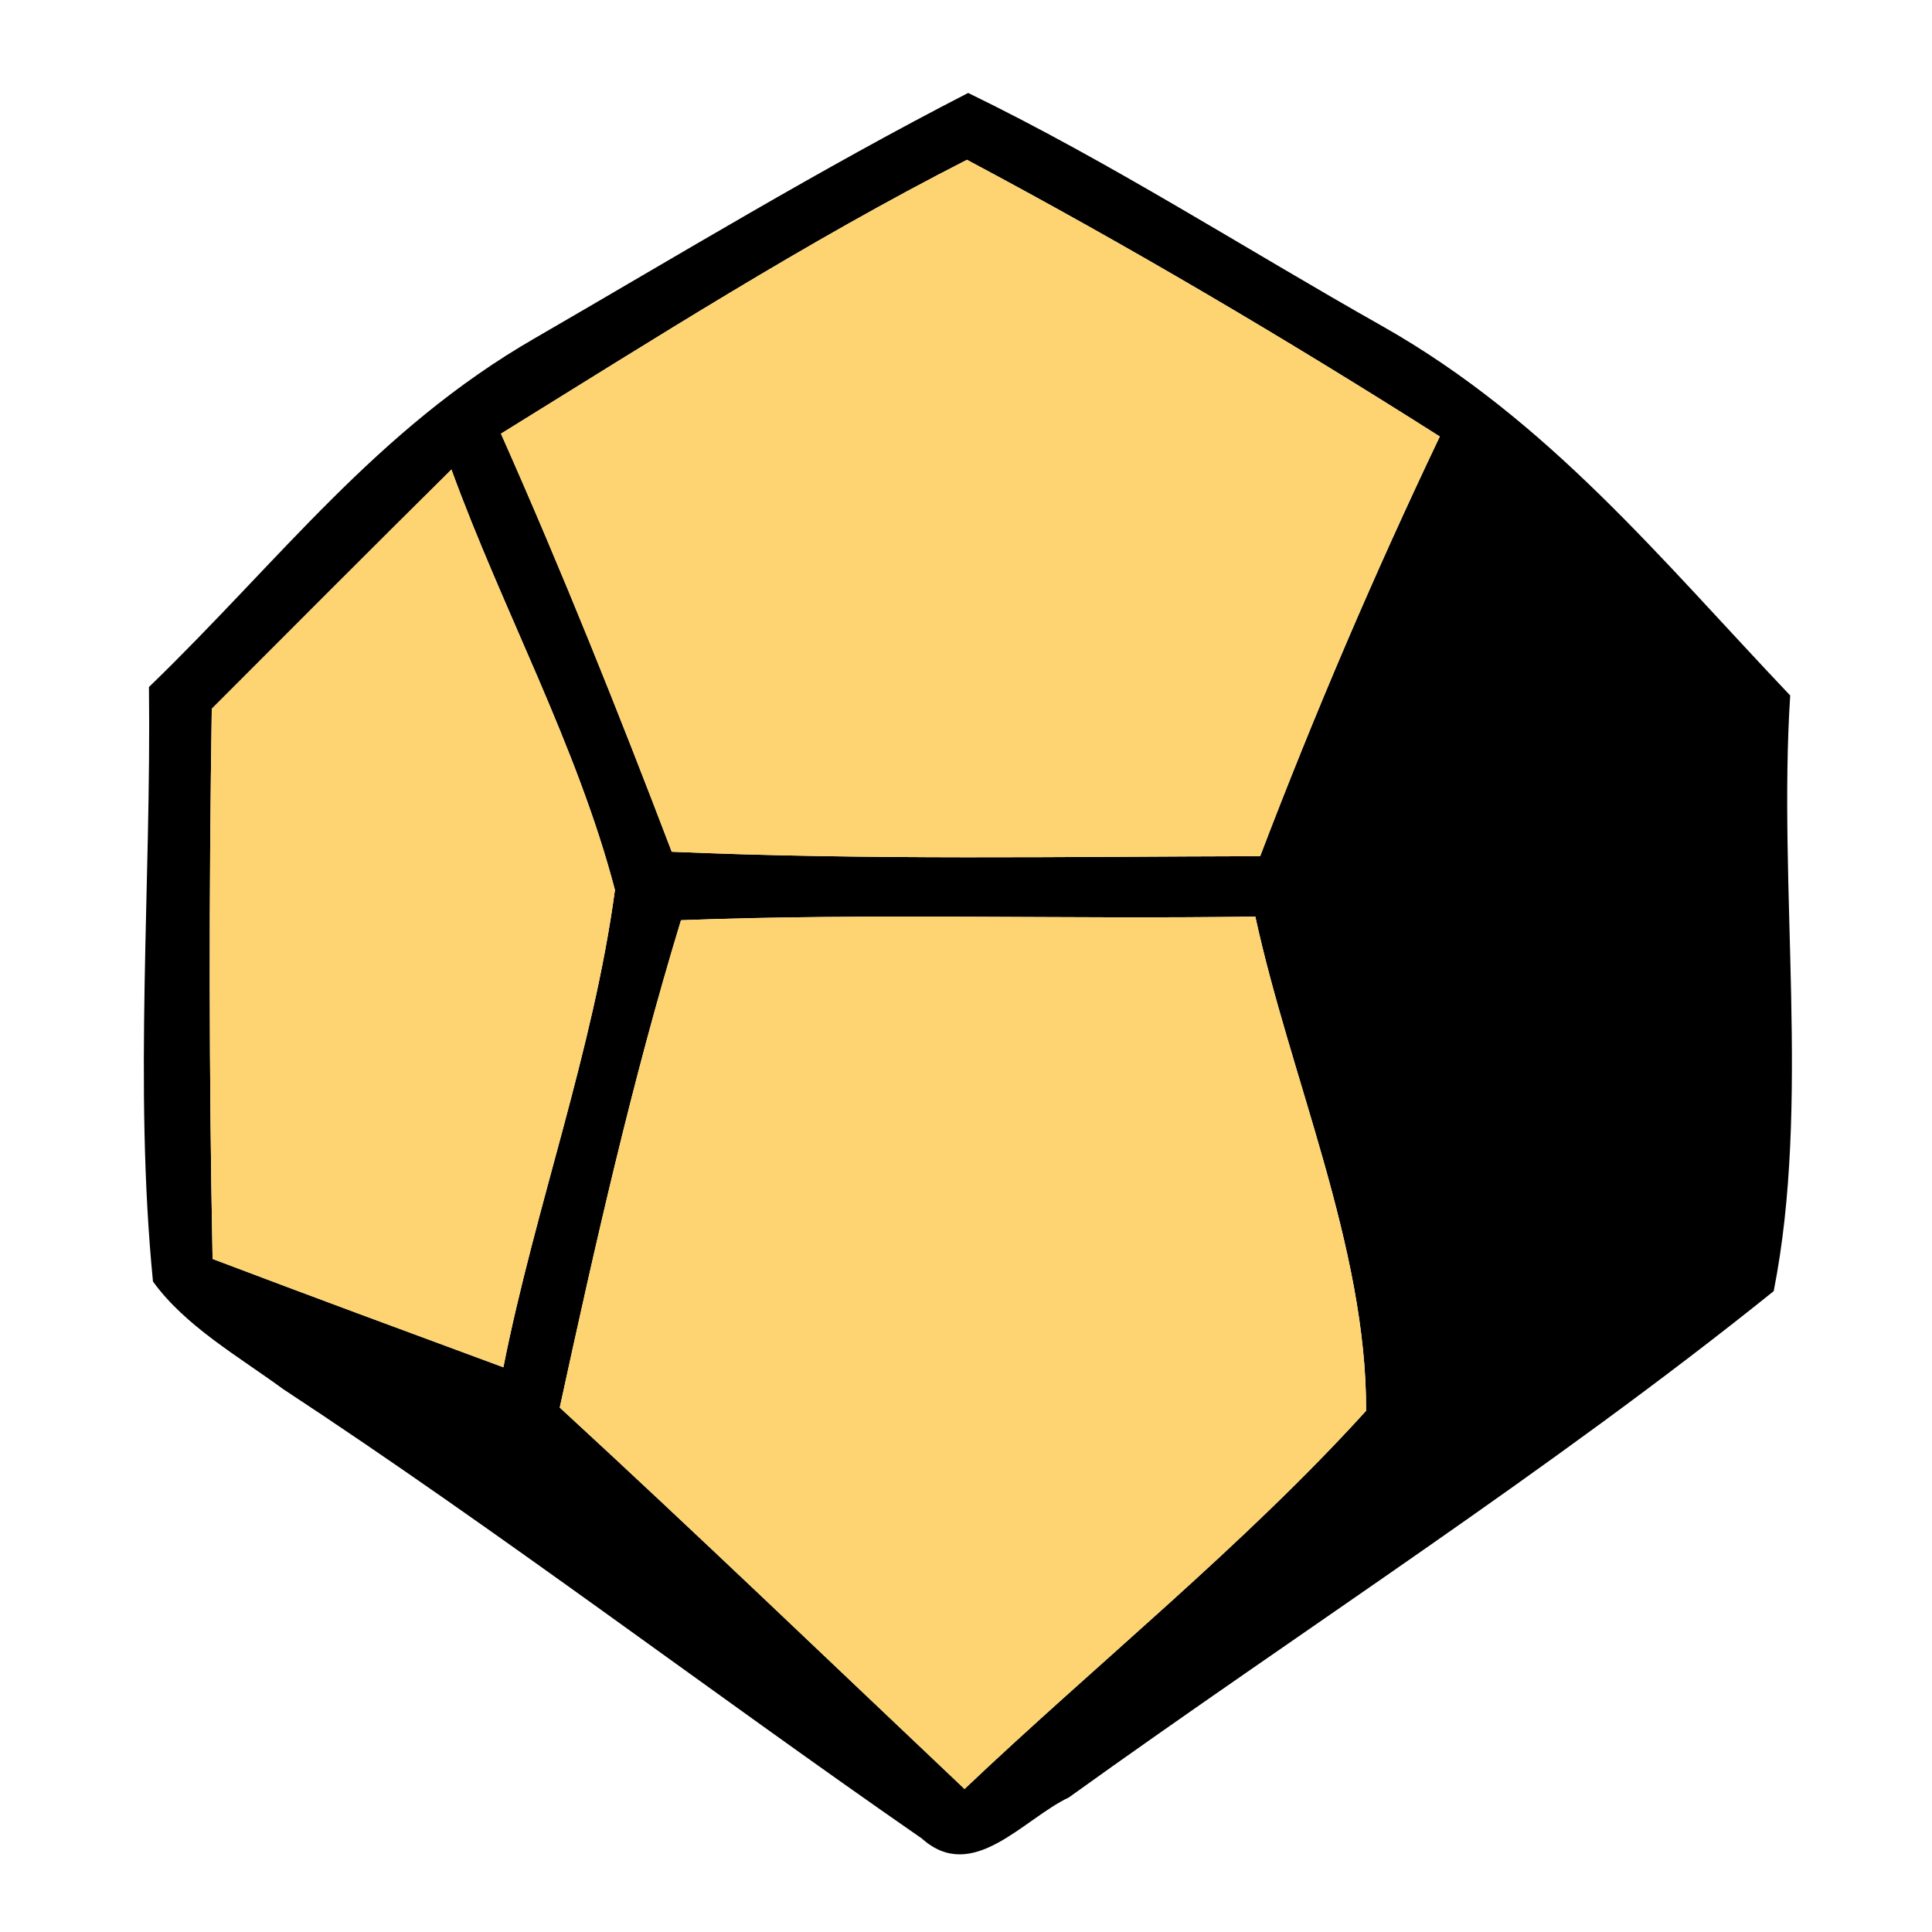 <svg width="64" height="64" version="1.1" viewBox="0 0 16.933 16.933" xmlns="http://www.w3.org/2000/svg" xmlns:xlink="http://www.w3.org/1999/xlink">
 <defs>
  <path id="p2" d="m224.82 128.03c3.54 1.72 6.88 3.87 10.3 5.8 4.11 2.33 6.89 5.77 10.11 9.16-.31 4.8.51 10.15-.41 14.79-5.56 4.47-11.7 8.4-17.5 12.57-1.14.54-2.39 2.15-3.65 1.02-5.31-3.68-10.46-7.61-15.86-11.16-1.09-.8-2.43-1.56-3.23-2.67-.48-4.87-.04-9.87-.1-14.76 3.25-3.14 5.64-6.39 9.58-8.66 3.56-2.06 7.1-4.21 10.76-6.09zm-11.6 8.46c1.52 3.42 2.91 6.89 4.24 10.38 4.87.21 9.74.12 14.61.11 1.35-3.54 2.83-7 4.46-10.42-3.83-2.43-7.74-4.74-11.74-6.87-3.98 2.03-7.77 4.45-11.57 6.8zm-7.18 6.83c-.07 4.56-.07 9.11.02 13.66 2.4.91 4.81 1.8 7.22 2.69.79-3.98 2.23-7.85 2.77-11.85-.94-3.59-2.79-6.95-4.06-10.44-1.99 1.97-3.97 3.96-5.95 5.94zm11.65 5.25c-1.21 3.97-2.13 8.05-3.01 12.1 3.39 3.12 6.71 6.31 10.05 9.47 3.29-3.12 6.93-6.04 9.97-9.39.02-4.04-1.89-8.3-2.75-12.27-4.75.07-9.51-.09-14.26.09z"/>
  <path id="p6" d="m224.79 129.69c4 2.13 7.91 4.44 11.74 6.87-1.63 3.42-3.11 6.88-4.46 10.42-4.87.01-9.74.1-14.61-.11-1.33-3.49-2.72-6.96-4.24-10.38 3.8-2.35 7.59-4.77 11.57-6.8z"/>
  <path id="p16" d="m211.99 137.38c1.27 3.49 3.12 6.85 4.06 10.44-.54 4-1.98 7.87-2.77 11.85-2.41-.89-4.82-1.78-7.22-2.69-.09-4.55-.09-9.1-.02-13.66 1.98-1.98 3.96-3.97 5.95-5.94z"/>
  <path id="p21" d="m231.95 148.48c.86 3.97 2.77 8.23 2.75 12.27-3.04 3.35-6.68 6.27-9.97 9.39-3.34-3.16-6.66-6.35-10.05-9.47.88-4.05 1.8-8.13 3.01-12.1 4.75-.18 9.51-.02 14.26-.09z"/>
 </defs>
 <use transform="matrix(.353 0 0 .353 -70.876 -44.38)" width="100%" height="100%" fill="currentColor" xlink:href="#p2"/>
 <use transform="matrix(.353 0 0 .353 -70.876 -44.38)" width="100%" height="100%" fill="#fdd471" xlink:href="#p6"/>
 <use transform="matrix(.353 0 0 .353 -70.876 -44.38)" width="100%" height="100%" fill="#fdd471" xlink:href="#p16"/>
 <use transform="matrix(.353 0 0 .353 -70.876 -44.38)" width="100%" height="100%" fill="#fdd471" xlink:href="#p21"/>
</svg>
